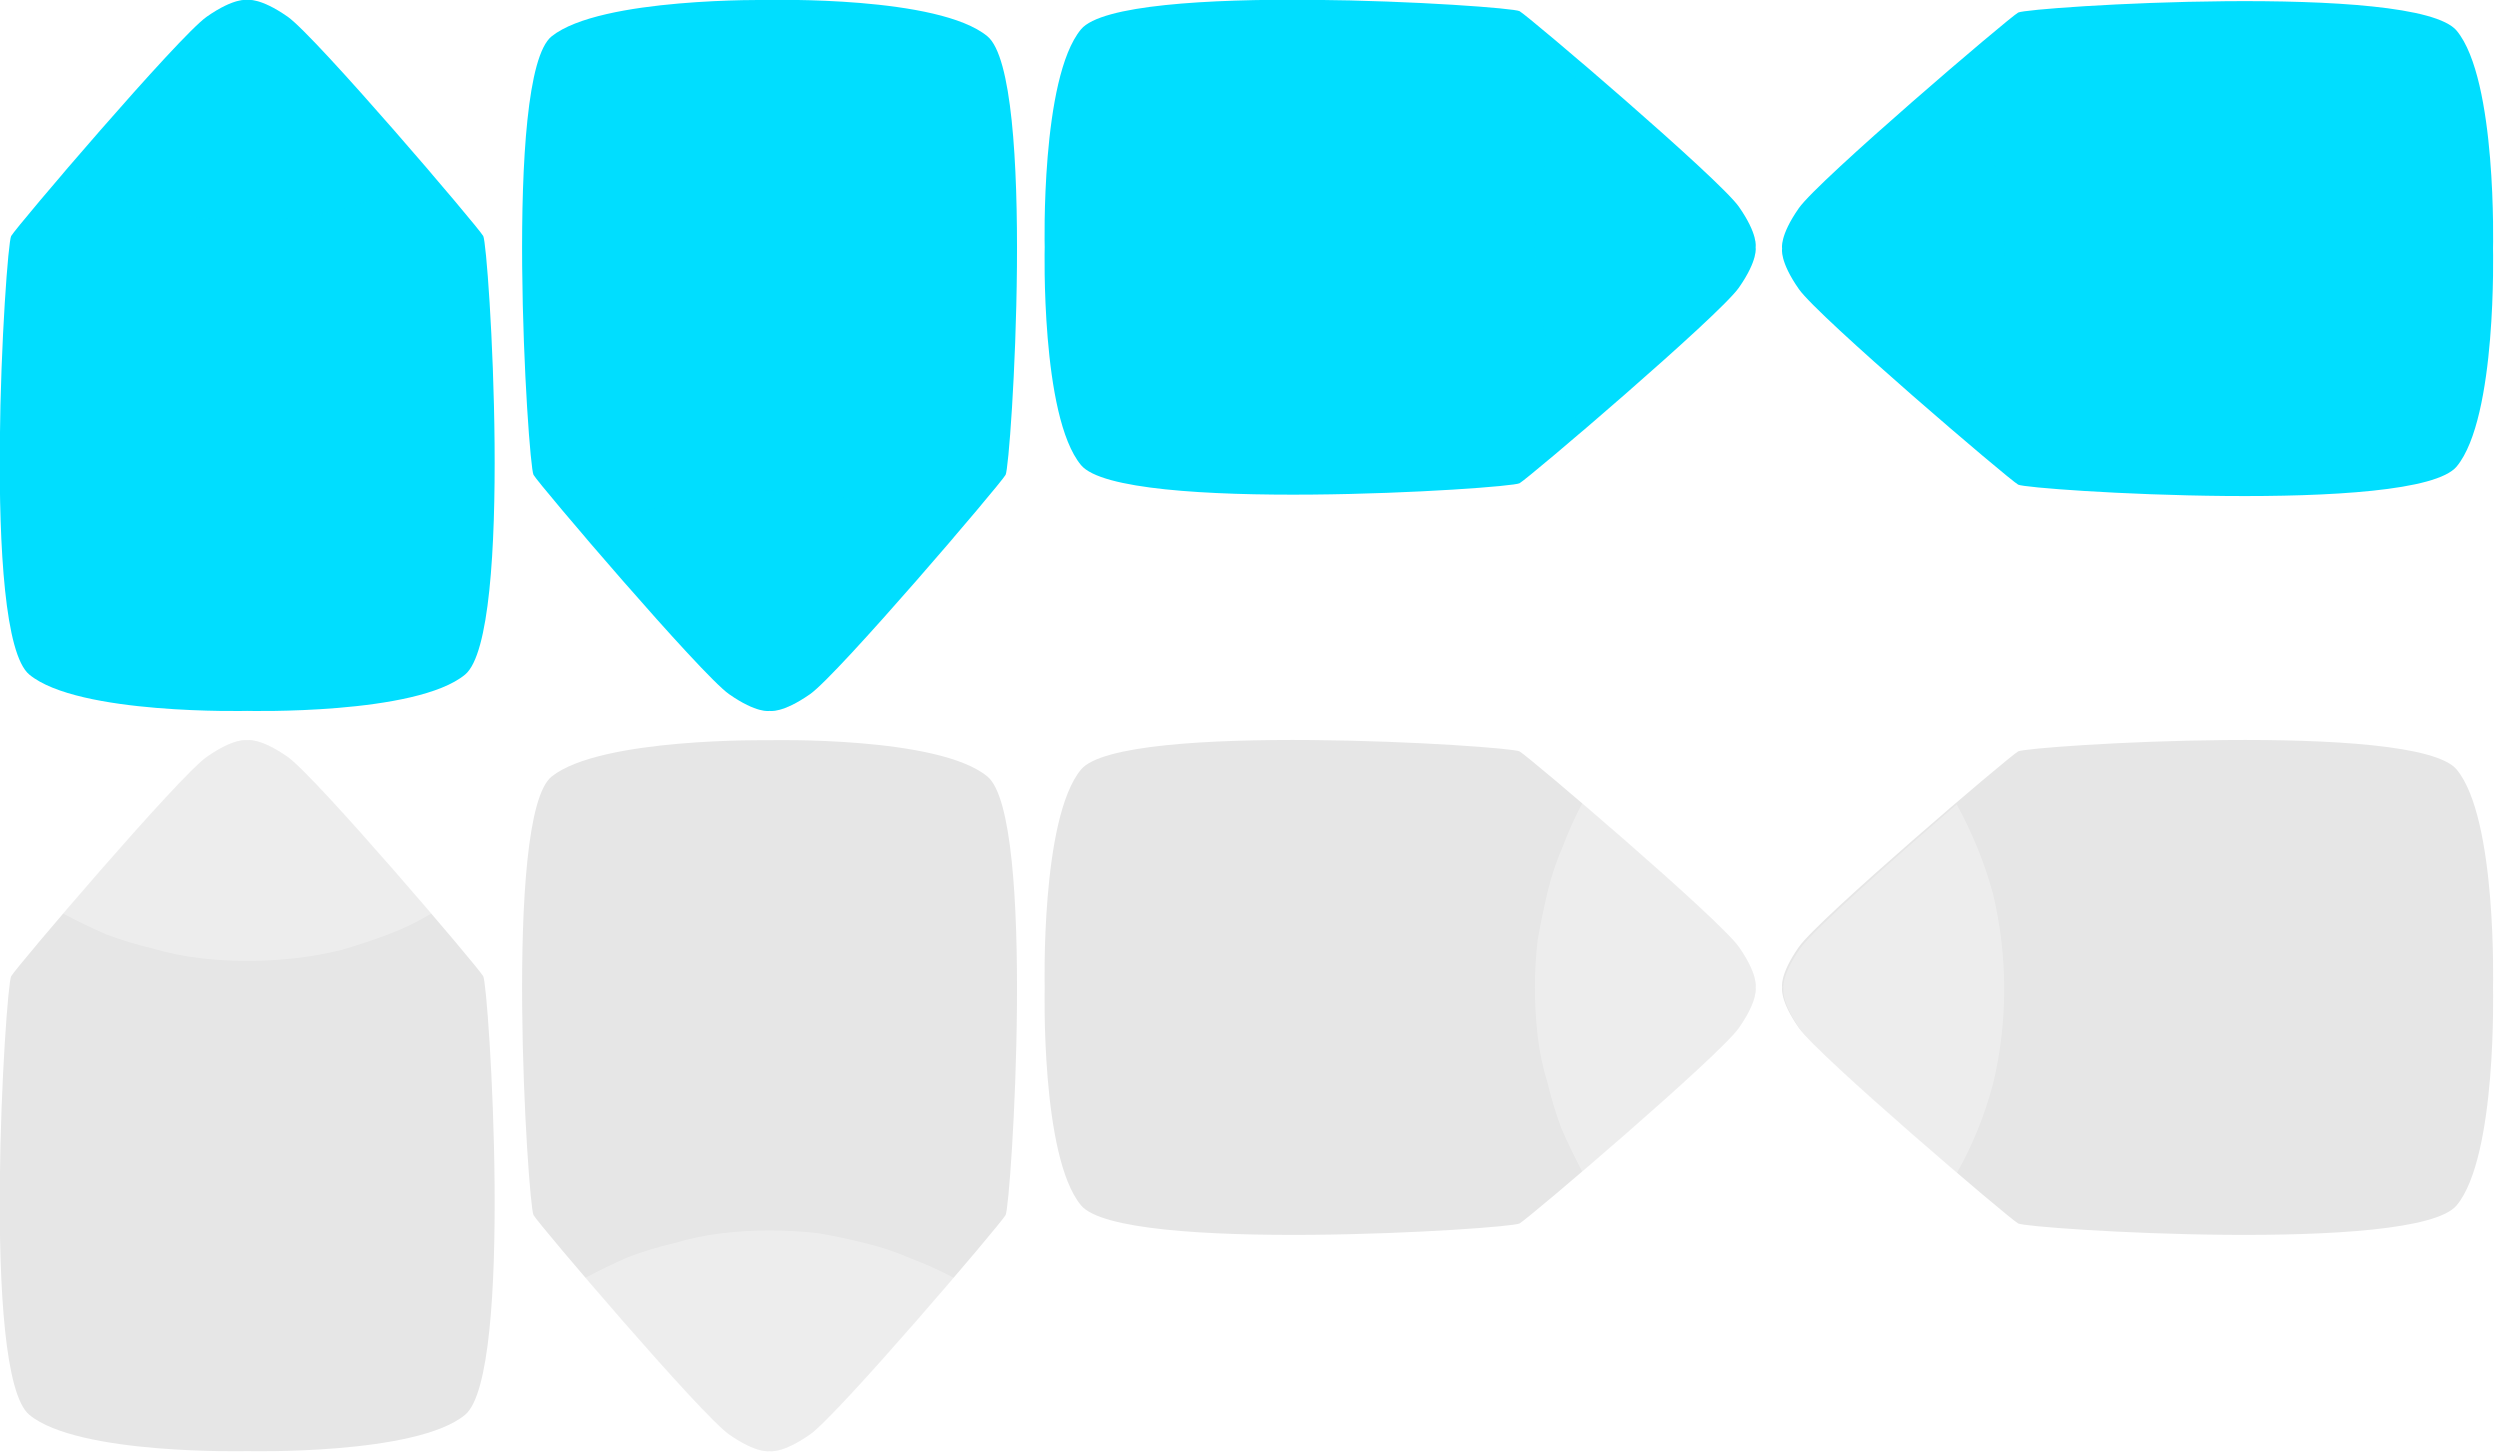 <svg version="1.2" xmlns="http://www.w3.org/2000/svg" viewBox="0 0 179 104" width="179" height="104">
	<title>dpad-svg</title>
	<defs>
		<filter x="-50%" y="-50%" width="200%" height="200%" id="f1" ><feDropShadow dx="0" dy="0" stdDeviation="2.083" flood-color="#00deff" flood-opacity="1.5"/></filter>
		<filter x="-50%" y="-50%" width="200%" height="200%" id="f2" ><feDropShadow dx="0" dy="0" stdDeviation="2.083" flood-color="#00deff" flood-opacity="1.5"/></filter>
		<filter x="-50%" y="-50%" width="200%" height="200%" id="f3" ><feDropShadow dx="0" dy="0" stdDeviation="2.083" flood-color="#00deff" flood-opacity="1.5"/></filter>
		<filter x="-50%" y="-50%" width="200%" height="200%" id="f4" ><feDropShadow dx="0" dy="0" stdDeviation="2.083" flood-color="#00deff" flood-opacity="1.5"/></filter>
		<filter x="-50%" y="-50%" width="200%" height="200%" id="f5" ><feDropShadow dx="0" dy="0" stdDeviation="2.083" flood-color="#00deff" flood-opacity="1.5"/></filter>
		<filter x="-50%" y="-50%" width="200%" height="200%" id="f6" ><feDropShadow dx="0" dy="0" stdDeviation="2.083" flood-color="#00deff" flood-opacity="1.5"/></filter>
		<filter x="-50%" y="-50%" width="200%" height="200%" id="f7" ><feDropShadow dx="0" dy="0" stdDeviation="2.083" flood-color="#00deff" flood-opacity="1.5"/></filter>
		<filter x="-50%" y="-50%" width="200%" height="200%" id="f8" ><feDropShadow dx="0" dy="0" stdDeviation="2.083" flood-color="#00deff" flood-opacity="1.5"/></filter>
	</defs>
	<style>
		.s0 { filter: url(#f1);fill: #00deff } 
		.s1 { opacity: .3;filter: url(#f2);fill: #00deff } 
		.s2 { filter: url(#f3);fill: #00deff } 
		.s3 { opacity: .3;filter: url(#f4);fill: #00deff } 
		.s4 { filter: url(#f5);fill: #00deff } 
		.s5 { opacity: .3;filter: url(#f6);fill: #00deff } 
		.s6 { filter: url(#f7);fill: #00deff } 
		.s7 { opacity: .3;filter: url(#f8);fill: #00deff } 
		.s8 { fill: #e6e6e6 } 
		.s9 { opacity: .3;fill: #ffffff } 
	</style>
	<g id="Layer">
		<g id="Layer">
			<path id="Layer" class="s0" d="m108.8 34.6c-0.7 0.4-28.5 2.2-31.4-1.3-2.9-3.5-2.6-15.6-2.6-15.6 0 0-0.3-12.1 2.6-15.6 2.9-3.5 30.7-1.7 31.4-1.3 0.7 0.4 14.3 12 15.7 14 1.4 2 1.2 2.9 1.2 2.9 0 0 0.2 0.9-1.2 2.9-1.4 2-15 13.6-15.7 14z"/>
			<path id="Layer" class="s1" d="m113.3 30.9q-0.8-1.5-1.5-3.1-0.6-1.6-1-3.3-0.5-1.6-0.7-3.3-0.2-1.8-0.2-3.5 0-1.7 0.2-3.4 0.3-1.7 0.7-3.4 0.4-1.7 1.1-3.3 0.6-1.6 1.4-3.1c4.3 3.7 10.3 9 11.2 10.3 1.4 2 1.2 2.9 1.2 2.9 0 0 0.2 0.9-1.2 2.9-0.9 1.3-6.9 6.6-11.2 10.3z"/>
		</g>
		<g id="Layer">
			<path id="Layer" class="s2" d="m38.2 34c-0.4-0.7-2.2-28.6 1.3-31.4 3.5-2.8 15.6-2.6 15.6-2.6 0 0 12.1-0.3 15.6 2.6 3.5 2.9 1.7 30.7 1.3 31.4-0.4 0.7-12 14.3-14 15.7-2 1.4-2.9 1.2-2.9 1.2 0 0-0.9 0.2-2.9-1.2-2-1.4-13.6-15-14-15.7z"/>
			<path id="Layer" class="s3" d="m41.9 38.5q1.5-0.8 3.1-1.5 1.6-0.6 3.3-1 1.7-0.5 3.4-0.7 1.7-0.2 3.4-0.2 1.7 0 3.5 0.2 1.7 0.3 3.3 0.7 1.7 0.4 3.3 1.1 1.6 0.6 3.1 1.4c-3.7 4.3-9 10.3-10.3 11.2-2 1.4-2.9 1.2-2.9 1.2 0 0-0.9 0.2-2.9-1.2-1.3-0.9-6.6-6.9-10.3-11.2z"/>
		</g>
		<g id="Layer">
			<path id="Layer" class="s4" d="m178.5 17.8c0 0 0.3 12.1-2.6 15.6-2.9 3.5-30.7 1.7-31.4 1.3-0.7-0.4-14.3-12-15.7-14-1.4-2-1.2-2.9-1.2-2.9 0 0-0.2-0.9 1.2-2.9 1.4-2 15-13.6 15.7-14 0.7-0.4 28.5-2.2 31.4 1.3 2.9 3.5 2.6 15.6 2.6 15.6z"/>
			<path id="Layer" class="s5" d="m141.6 7.7q0.6 1.6 1 3.3 0.5 1.7 0.7 3.4 0.2 1.7 0.2 3.4 0 1.7-0.2 3.5-0.2 1.7-0.7 3.3-0.4 1.7-1 3.3-0.7 1.6-1.5 3.1c-4.3-3.7-10.3-9-11.2-10.3-1.4-2-1.2-2.9-1.2-2.9 0 0-0.2-0.9 1.2-2.9 0.9-1.3 6.9-6.6 11.2-10.3q0.8 1.5 1.5 3.1z"/>
		</g>
		<g id="Layer">
			<path id="Layer" class="s6" d="m34.6 16.9c0.4 0.7 2.2 28.5-1.3 31.4-3.5 2.9-15.6 2.6-15.6 2.6 0 0-12.1 0.3-15.6-2.6-3.5-2.9-1.7-30.7-1.3-31.4 0.4-0.7 12-14.3 14-15.7 2-1.4 2.9-1.2 2.9-1.2 0 0 0.9-0.2 2.9 1.2 2 1.4 13.6 15 14 15.7z"/>
			<path id="Layer" class="s7" d="m30.9 12.4q-1.5 0.9-3.1 1.5-1.6 0.6-3.3 1.1-1.6 0.4-3.3 0.6-1.8 0.2-3.5 0.2-1.7 0-3.4-0.2-1.7-0.2-3.4-0.7-1.7-0.4-3.3-1-1.6-0.7-3.1-1.5c3.7-4.3 9-10.3 10.3-11.2 2-1.4 2.9-1.2 2.9-1.2 0 0 0.9-0.2 2.9 1.2 1.3 0.9 6.6 6.9 10.3 11.2z"/>
		</g>
	</g>
	<g id="Layer">
		<g id="Layer">
			<path id="Layer" class="s8" d="m108.8 87.6c-0.7 0.4-28.5 2.2-31.4-1.3-2.9-3.5-2.6-15.6-2.6-15.6 0 0-0.3-12.1 2.6-15.6 2.9-3.5 30.7-1.7 31.4-1.3 0.7 0.4 14.3 12 15.7 14 1.4 2 1.2 2.9 1.2 2.9 0 0 0.2 0.9-1.2 2.9-1.4 2-15 13.6-15.7 14z"/>
			<path id="Layer" class="s9" d="m113.3 83.9q-0.8-1.5-1.5-3.1-0.6-1.6-1-3.3-0.5-1.6-0.7-3.3-0.2-1.8-0.2-3.5 0-1.7 0.2-3.4 0.3-1.7 0.7-3.4 0.4-1.7 1.1-3.3 0.6-1.6 1.4-3.1c4.3 3.7 10.3 9 11.2 10.3 1.4 2 1.2 2.9 1.2 2.9 0 0 0.2 0.9-1.2 2.9-0.9 1.3-6.9 6.6-11.2 10.3z"/>
		</g>
		<g id="Layer">
			<path id="Layer" class="s8" d="m38.2 87c-0.4-0.7-2.2-28.6 1.3-31.4 3.5-2.8 15.6-2.6 15.6-2.6 0 0 12.1-0.3 15.6 2.6 3.5 2.9 1.7 30.7 1.3 31.4-0.4 0.7-12 14.3-14 15.7-2 1.4-2.9 1.2-2.9 1.2 0 0-0.9 0.2-2.9-1.2-2-1.4-13.6-15-14-15.7z"/>
			<path id="Layer" class="s9" d="m41.9 91.5q1.5-0.8 3.1-1.5 1.6-0.6 3.3-1 1.7-0.5 3.4-0.7 1.7-0.2 3.4-0.2 1.7 0 3.5 0.2 1.7 0.3 3.3 0.7 1.7 0.4 3.3 1.1 1.6 0.6 3.1 1.4c-3.7 4.3-9 10.3-10.3 11.2-2 1.4-2.9 1.2-2.9 1.2 0 0-0.9 0.2-2.9-1.2-1.3-0.9-6.6-6.9-10.3-11.2z"/>
		</g>
		<g id="Layer">
			<path id="Layer" class="s8" d="m178.5 70.7c0 0 0.3 12.1-2.6 15.6-2.9 3.5-30.7 1.7-31.4 1.3-0.7-0.4-14.3-12-15.7-14-1.4-2-1.2-2.9-1.2-2.9 0 0-0.2-0.9 1.2-2.9 1.4-2 15-13.6 15.7-14 0.7-0.4 28.5-2.2 31.4 1.3 2.9 3.5 2.6 15.6 2.6 15.6z"/>
			<path id="Layer" class="s9" d="m142.7 64q0.8 3.4 0.8 6.8 0 3.5-0.8 6.8-0.9 3.4-2.6 6.4c-4.3-3.7-10.3-9-11.2-10.3-1.4-2-1.2-2.9-1.2-2.9 0 0-0.2-0.9 1.2-2.9 0.9-1.3 6.9-6.6 11.2-10.3q1.7 3.1 2.6 6.4z"/>
		</g>
		<g id="Layer">
			<path id="Layer" class="s8" d="m34.6 69.9c0.4 0.7 2.2 28.5-1.3 31.4-3.5 2.9-15.6 2.6-15.6 2.6 0 0-12.1 0.3-15.6-2.6-3.5-2.9-1.7-30.7-1.3-31.4 0.4-0.7 12-14.3 14-15.7 2-1.4 2.9-1.2 2.9-1.2 0 0 0.9-0.2 2.9 1.2 2 1.4 13.6 15 14 15.7z"/>
			<path id="Layer" class="s9" d="m30.9 65.4q-1.5 0.9-3.1 1.5-1.6 0.6-3.3 1.1-1.6 0.4-3.3 0.6-1.8 0.2-3.5 0.2-1.7 0-3.4-0.2-1.7-0.2-3.4-0.7-1.7-0.4-3.3-1-1.6-0.7-3.1-1.5c3.7-4.3 9-10.3 10.3-11.2 2-1.4 2.9-1.2 2.9-1.2 0 0 0.9-0.2 2.9 1.2 1.3 0.9 6.6 6.9 10.3 11.2z"/>
		</g>
	</g>
</svg>